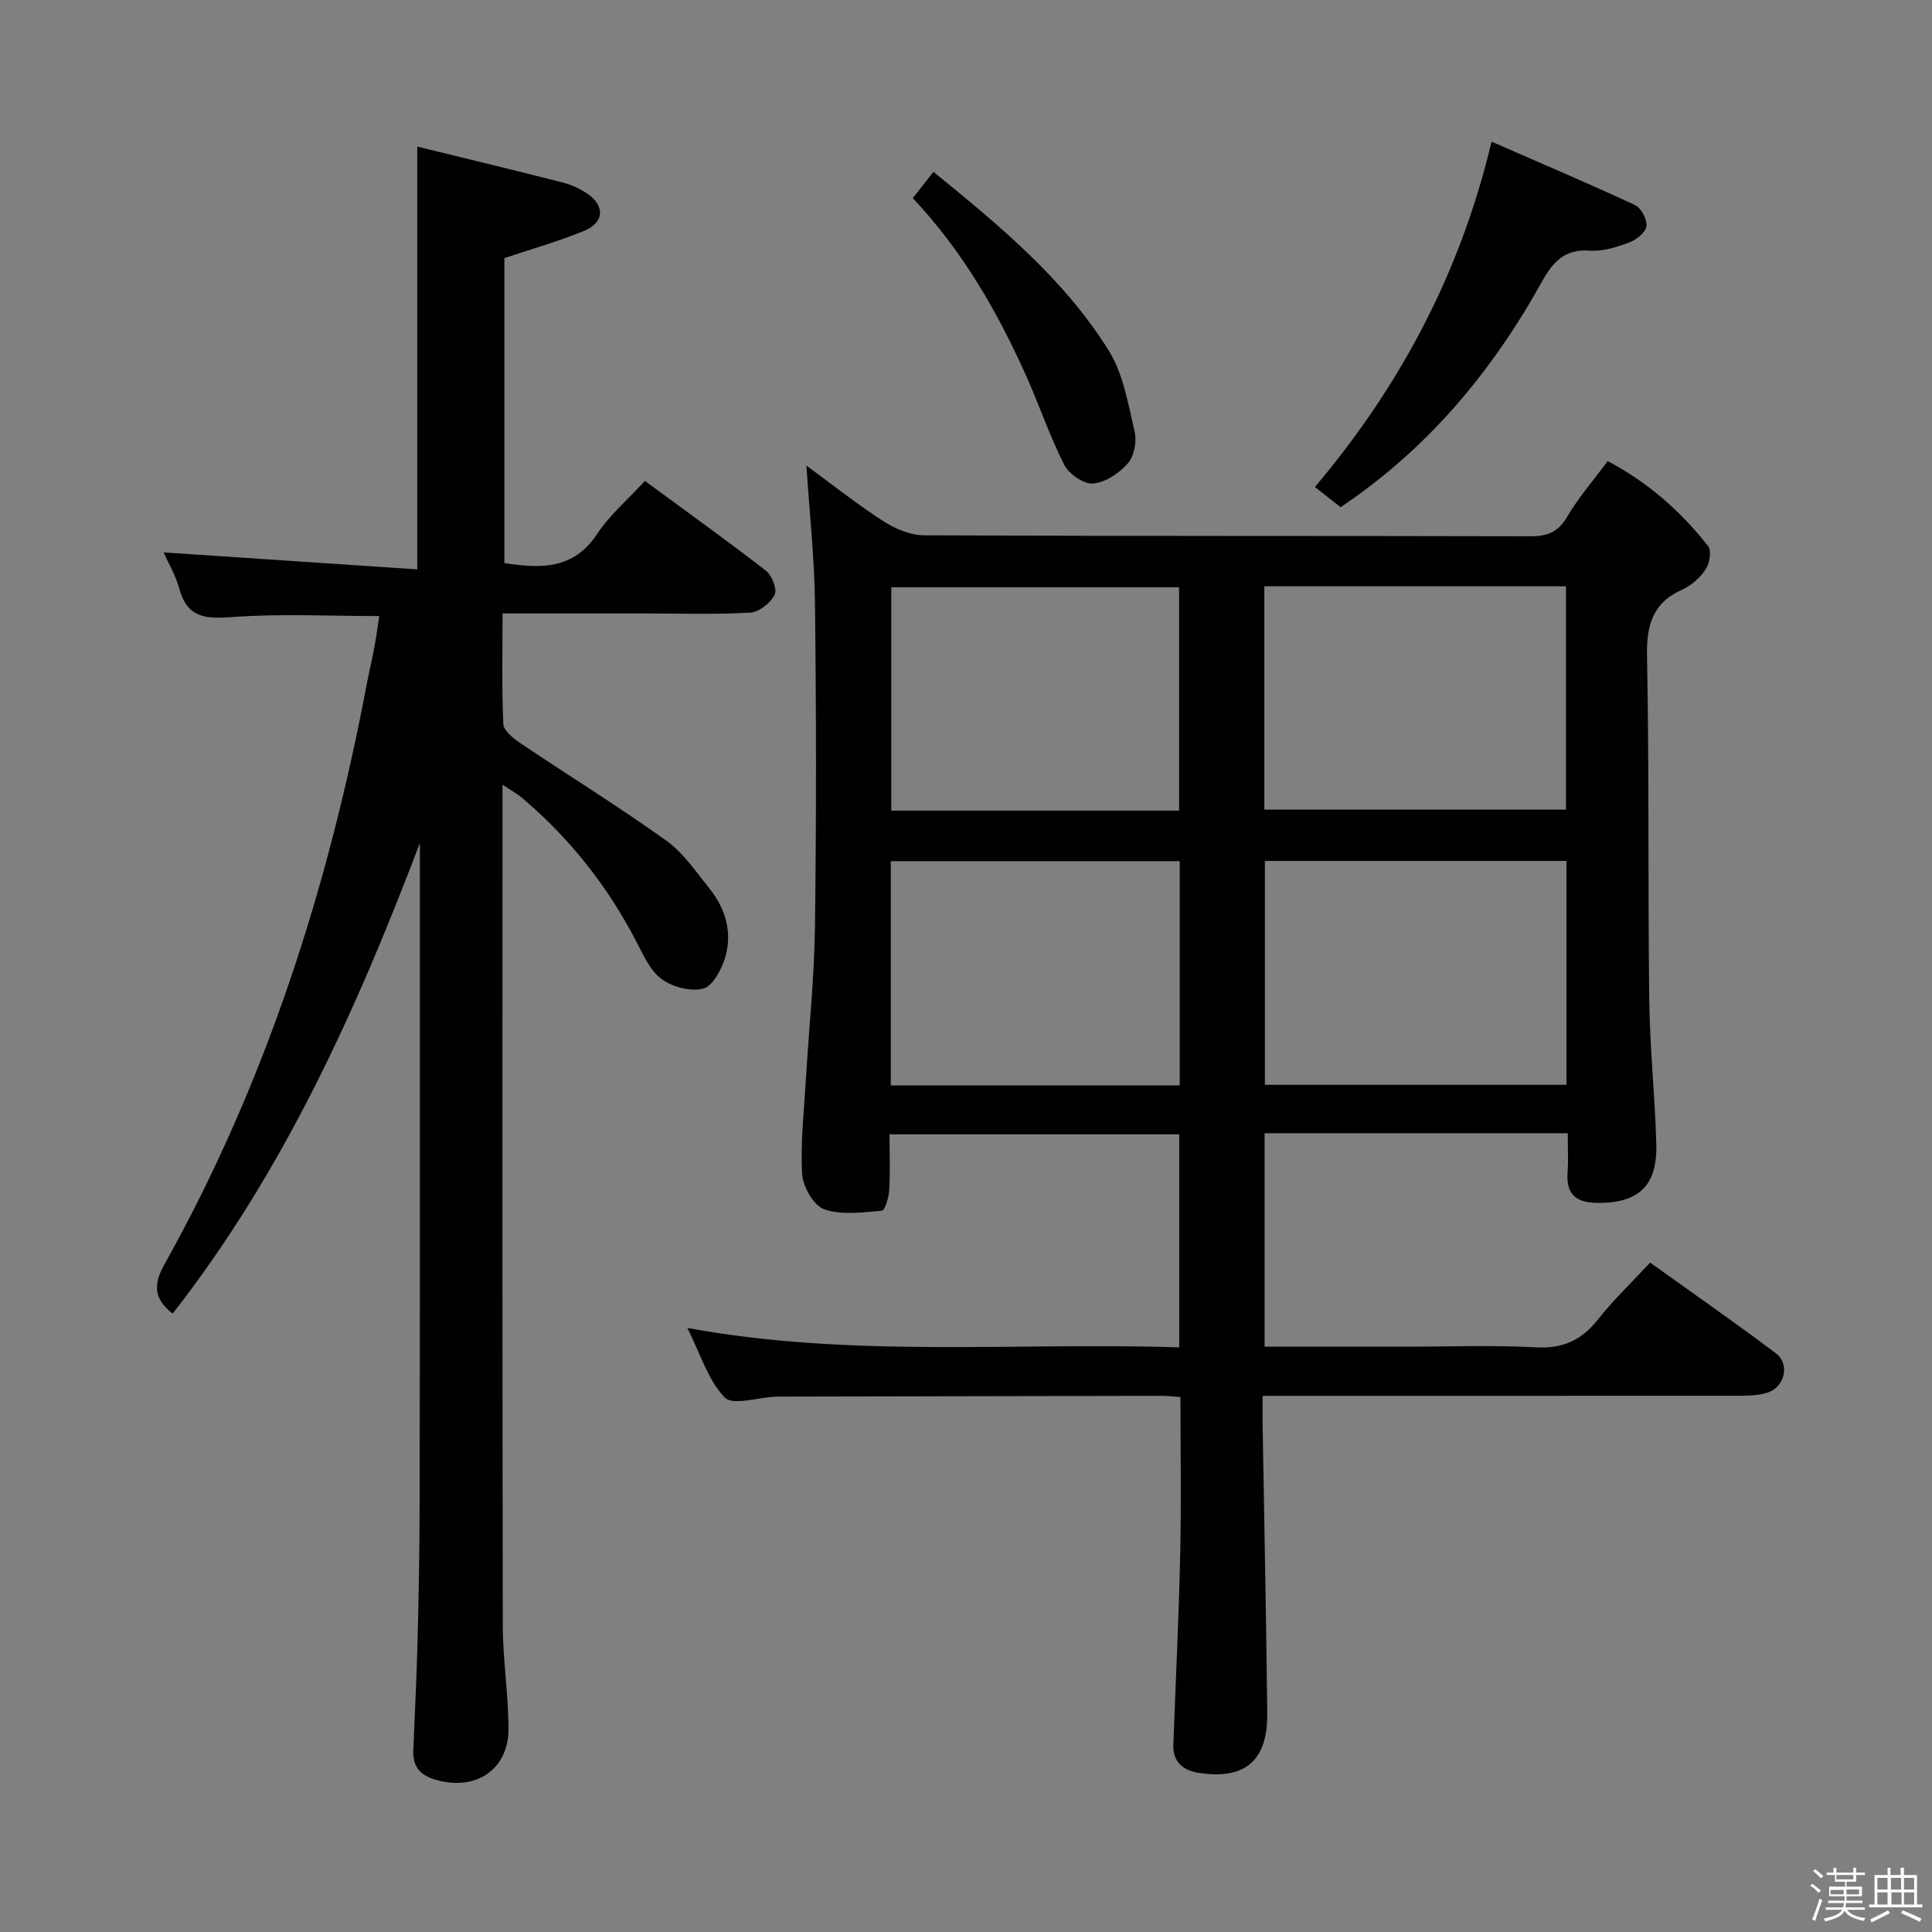 <svg enable-background="new 0 0 400 400" viewBox="0 0 400 400" xmlns="http://www.w3.org/2000/svg"><rect x="0" y="0" width="400" height="400" fill="#808080" stroke="none"/><path d="m374.8 390.4.4-.4c.7.5 1.3 1 1.8 1.4l-.5.5c-.5-.6-1.1-1.1-1.7-1.5zm1 7.3-.6-.3c.5-1.4 1.1-2.8 1.5-4.3.2.1.4.2.6.3-.5 1.3-1 2.8-1.5 4.3zm-.4-10.3.4-.4c.4.3 1 .8 1.7 1.4l-.5.5c-.4-.5-1-1-1.6-1.5zm2.5.3h1.7v-1h.6v1h3.5v-1h.6v1h1.8v.5h-1.8v1.4h-2v1h3.2v2h-3.2v.9h3.3v.5h-3.4c0 .3-.1.6-.1.9h4v.5h-3.7c.7.9 1.9 1.5 3.8 1.7-.1.2-.2.4-.3.6-2.1-.4-3.5-1.1-4-2.1-.4 1-1.8 1.7-4 2.2-.1-.2-.2-.4-.3-.6 2.1-.4 3.4-1 3.8-1.8h-3.4v-.5h3.6c.1-.3.1-.6.2-.9h-3.3v-.5h3.4c0-.3 0-.6 0-.9h-3.2v-2h3.3v-1h-2.1v-1.4h-1.7v-.5zm1.1 3.5v1h2.7c0-.3 0-.4 0-.4 0-.1 0-.2 0-.2 0-.1 0-.2 0-.3h-2.7zm1.2-3v.9h3.5v-.9zm4.7 3h-2.6v.6.4h2.6z" fill="#fcfbfa"/><path d="m393.6 386.7h.6v1.5h2.7v6.1h1.1v.6h-11v-.6h1.1v-6.1h2.7v-1.5h.6v1.5h2.1v-1.5zm-2.7 8.8.4.6c-1.2.6-2.5 1.3-3.8 1.9-.1-.2-.2-.4-.3-.6 1.2-.6 2.5-1.2 3.7-1.9zm-2.2-6.7v2.4h2.1v-2.4zm0 3v2.5h2.1v-2.5zm2.8-3v2.4h2.1v-2.4zm.1 3v2.5h2.1v-2.5h-2.2zm5.9 6.1c-1.4-.7-2.7-1.3-3.9-1.8l.3-.6c1.5.6 2.7 1.2 3.9 1.7zm-1.2-9.1h-2.1v2.4h2.1zm-2.1 3v2.5h2.1v-2.5z" fill="#fcfbfa"/><g fill="#010104"><path d="m324.59 234.62c-21.43 0-41.89 0-62.77 0v44.2h28.73c9.17 0 18.35-.36 27.49.13 5.57.3 9.41-1.49 12.78-5.75 3.18-4.02 6.93-7.6 10.82-11.79 8.83 6.33 17.55 12.39 26.03 18.77 3.04 2.29 1.8 7.13-1.88 8.2-1.71.5-3.59.59-5.39.59-31 .03-62 .02-93 .02-1.8 0-3.6 0-5.99 0 0 2.22-.03 4.01 0 5.8.33 19.98.74 39.95.96 59.93.11 9.78-4.59 13.79-14.06 12.35-3.36-.51-5.52-2.21-5.38-5.94.49-13.13 1.13-26.26 1.42-39.4.24-10.78.05-21.57.05-32.49-1.56-.1-2.7-.25-3.84-.25-26.16.04-52.33.1-78.49.16-.5 0-1-.01-1.5.01-3.62.16-8.88 1.9-10.53.17-3.46-3.6-5.03-9.03-7.73-14.39 34.24 6.28 67.88 2.91 101.84 4.02 0-14.85 0-29.25 0-44.11-19.75 0-39.61 0-59.98 0 0 3.99.15 7.79-.07 11.56-.09 1.51-.88 4.2-1.53 4.25-3.98.35-8.33.97-11.92-.29-2.19-.77-4.43-4.69-4.58-7.31-.36-6.59.41-13.25.8-19.88.62-10.44 1.73-20.88 1.86-31.33.29-22.33.27-44.67 0-66.99-.11-9.44-1.15-18.86-1.77-28.47 5.03 3.69 10.25 7.84 15.82 11.45 2.47 1.6 5.65 2.98 8.51 2.99 41.83.19 83.66.09 125.49.2 3.51.01 5.8-.8 7.68-4.02 2.33-3.99 5.42-7.52 8.39-11.54 8.32 4.37 15.11 10.37 20.79 17.58.74.94.33 3.56-.48 4.78-1.14 1.74-2.94 3.37-4.84 4.22-6.27 2.8-7.45 7.49-7.32 13.98.46 23.65.17 47.32.46 70.98.12 9.96 1.19 19.91 1.46 29.87.24 8.59-3.63 12.19-12.03 12.17-4.25-.01-6.67-1.51-6.35-6.18.2-2.57.05-5.2.05-8.25zm-62.82-66.99h62.45c0-15.59 0-30.82 0-46.24-20.94 0-41.51 0-62.45 0zm.11 10.62v46.35h62.44c0-15.58 0-30.84 0-46.35-20.88 0-41.48 0-62.44 0zm-17.76-10.42c0-15.71 0-31.05 0-46.24-20.18 0-39.89 0-59.59 0v46.24zm-59.69 56.9h59.82c0-15.6 0-31 0-46.44-20.08 0-39.83 0-59.82 0z"/><path d="m86.93 174.54c-13.13 34.59-28.22 68.05-51.19 97.44-3.79-3.01-4.12-5.86-1.71-10.18 21.03-37.6 33.95-78.07 41.92-120.25.46-2.44 1.06-4.85 1.51-7.29.42-2.26.73-4.54 1.07-6.71-10.28 0-20.45-.54-30.53.21-5.52.41-9.23.14-10.87-5.86-.78-2.84-2.35-5.47-3.26-7.53 17.29 1.15 34.74 2.32 52.52 3.51 0-29.6 0-58.11 0-87.53 10.13 2.49 20.09 4.88 30.02 7.41 1.74.44 3.49 1.22 4.99 2.2 3.91 2.55 3.79 6.09-.51 7.86-5.17 2.12-10.59 3.65-16.46 5.62v63.14c7.39 1.12 14.25 1.46 19.2-6.03 2.62-3.96 6.39-7.16 9.89-10.98 8.56 6.3 16.94 12.3 25.08 18.61 1.24.96 2.35 3.87 1.78 4.97-.88 1.7-3.21 3.57-5.03 3.68-6.97.42-13.99.18-20.98.18-9.95 0-19.9 0-30.32 0 0 7.98-.18 15.44.16 22.88.07 1.39 2.06 2.99 3.52 3.97 10.04 6.75 20.35 13.12 30.19 20.16 3.55 2.54 6.18 6.47 8.98 9.96 3.4 4.24 4.81 9.24 3.17 14.48-.76 2.41-2.57 5.76-4.5 6.23-2.61.64-6.34-.34-8.58-1.98-2.37-1.74-3.79-4.97-5.23-7.74-5.98-11.53-13.86-21.52-23.8-29.88-.95-.8-2.07-1.4-3.92-2.62v6.1c0 55.98-.05 111.97.06 167.95.01 7.13 1.16 14.25 1.18 21.38.02 8.53-6.81 12.99-15.09 10.58-3.26-.95-4.76-2.78-4.62-6.08.31-7.64.7-15.28.89-22.93.24-9.49.41-18.98.42-28.48.08-45.49.05-90.97.05-136.45z"/><path d="m277.55 105.01c-1.83-1.44-3.37-2.65-5.31-4.18 17.59-20.86 30.07-44.16 36.57-71.5 10.09 4.41 19.97 8.6 29.69 13.12 1.28.59 2.56 3 2.38 4.38-.17 1.29-2.09 2.83-3.56 3.37-2.61.96-5.51 1.89-8.2 1.69-5.24-.39-7.65 2.42-9.91 6.48-10.32 18.57-23.6 34.54-41.66 46.64z"/><path d="m188.98 41.02c1.42-1.81 2.72-3.46 4.28-5.44 13.69 11.14 27.05 22.17 36.29 37 3.02 4.84 4.02 11.05 5.36 16.76.48 2.03-.08 5.07-1.39 6.58-1.76 2.03-4.63 3.96-7.18 4.19-1.92.17-5.01-1.94-5.98-3.84-3.07-6.04-5.23-12.53-8.02-18.72-5.94-13.21-13.13-25.68-23.36-36.53z"/></g></svg>